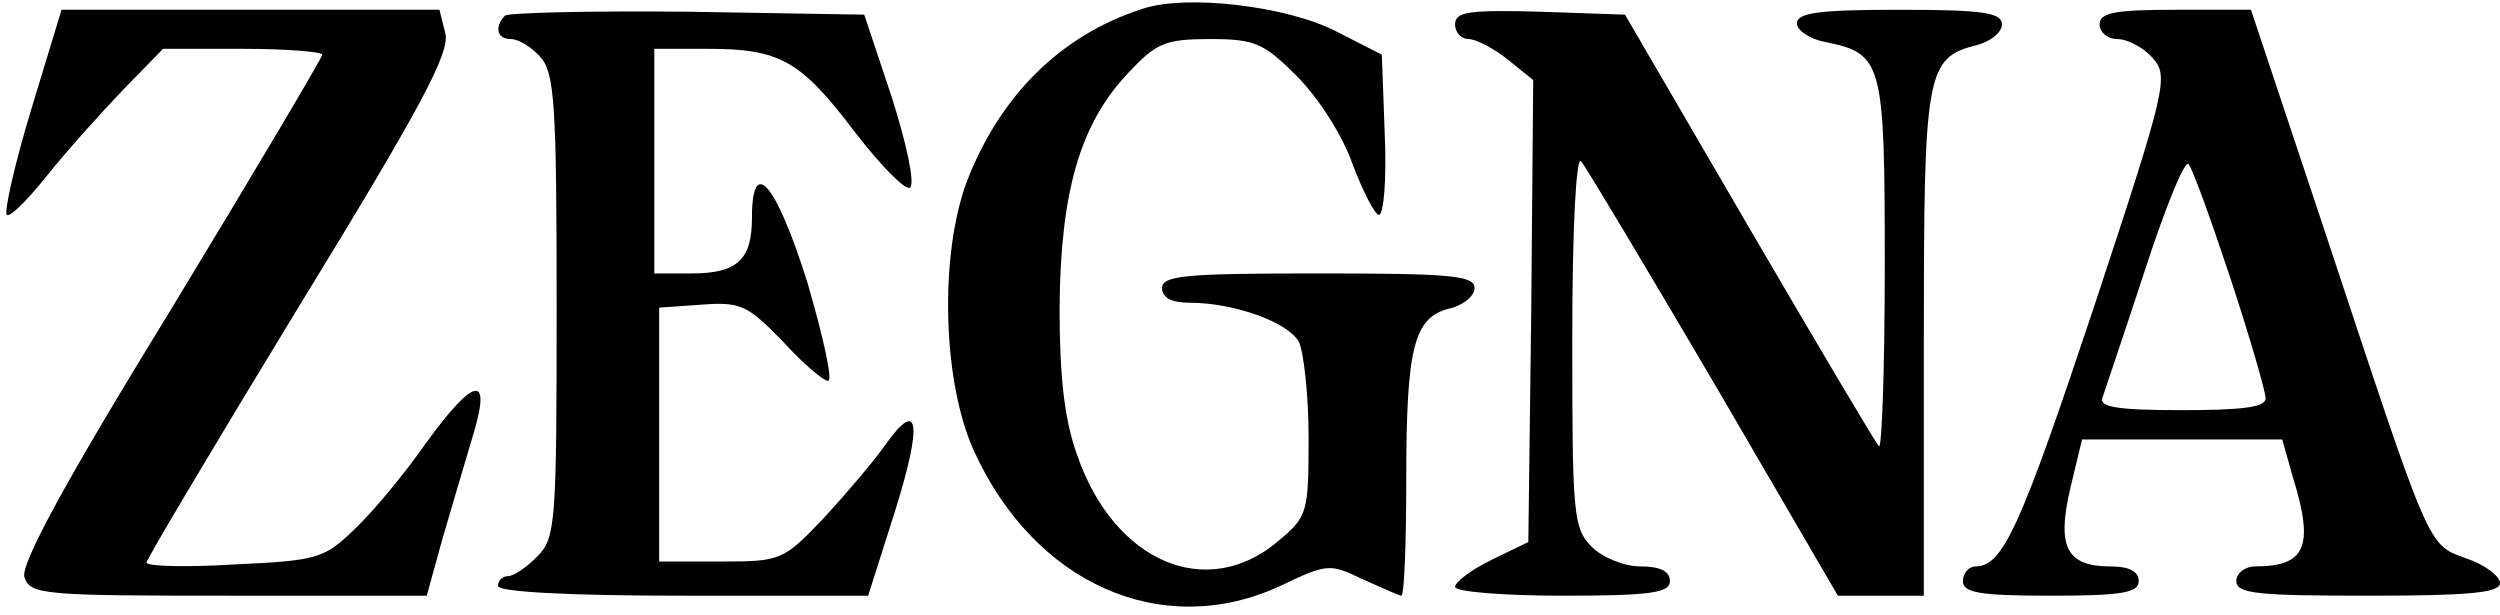 <?xml version="1.0" standalone="no"?>
<!DOCTYPE svg PUBLIC "-//W3C//DTD SVG 20010904//EN"
 "http://www.w3.org/TR/2001/REC-SVG-20010904/DTD/svg10.dtd">
<svg version="1.0" xmlns="http://www.w3.org/2000/svg"
 width="256pt" height="63pt" viewBox="0 0 256 63"
 preserveAspectRatio="xMidYMid meet">

<g transform="translate(0,63) scale(0.1,-0.1)"
fill="#000000" stroke="none">
<path d="M1170 621 c-84 -27 -146 -89 -180 -177 -28 -75 -25 -204 7 -275 62
-137 193 -195 314 -139 48 23 51 23 84 7 20 -9 38 -17 40 -17 3 0 5 54 5 119
0 136 8 166 44 175 14 3 26 13 26 21 0 13 -25 15 -160 15 -136 0 -160 -2 -160
-15 0 -10 10 -15 28 -15 46 0 101 -20 112 -40 5 -10 10 -55 10 -98 0 -77 -1
-81 -31 -106 -73 -62 -168 -22 -206 88 -13 36 -18 80 -18 151 1 119 21 188 70
240 29 31 38 35 84 35 46 0 55 -4 89 -38 22 -22 47 -61 57 -90 11 -29 23 -52
27 -52 5 0 8 37 6 82 l-3 82 -47 24 c-51 26 -153 38 -198 23z"/>
<path d="M32 518 c-17 -56 -28 -105 -25 -108 3 -3 21 15 41 40 20 25 55 64 78
88 l41 42 82 0 c44 0 81 -3 81 -6 0 -3 -70 -121 -155 -261 -110 -179 -154
-261 -150 -274 6 -18 19 -19 209 -19 l203 0 16 58 c9 31 23 78 31 105 20 65 2
62 -48 -7 -21 -30 -53 -69 -72 -87 -32 -31 -38 -33 -124 -37 -49 -3 -90 -2
-90 2 0 3 70 121 156 262 125 204 155 260 150 280 l-6 24 -193 0 -194 0 -31
-102z"/>
<path d="M517 614 c-11 -12 -8 -24 6 -24 8 0 21 -8 30 -18 15 -16 17 -49 17
-255 0 -224 -1 -238 -20 -257 -11 -11 -24 -20 -30 -20 -5 0 -10 -4 -10 -10 0
-6 70 -10 190 -10 l189 0 27 85 c29 92 25 118 -9 70 -12 -17 -40 -50 -63 -75
-42 -44 -44 -45 -106 -45 l-63 0 0 130 0 130 43 3 c40 3 47 0 83 -37 21 -23
42 -41 47 -41 5 0 -5 45 -21 100 -32 102 -57 132 -57 67 0 -43 -15 -57 -62
-57 l-38 0 0 115 0 115 55 0 c74 0 95 -12 151 -86 27 -35 52 -60 56 -56 5 5
-4 46 -19 93 l-28 84 -181 3 c-99 1 -183 -1 -187 -4z"/>
<path d="M1490 605 c0 -8 6 -15 14 -15 7 0 25 -9 40 -21 l26 -21 -2 -236 -3
-237 -37 -18 c-21 -10 -38 -23 -38 -28 0 -5 50 -9 110 -9 91 0 110 3 110 15 0
10 -10 15 -30 15 -17 0 -39 9 -50 20 -19 19 -20 33 -20 212 0 116 4 188 9 183
5 -6 66 -108 136 -227 l127 -218 44 0 44 0 0 258 c0 279 2 293 55 306 14 4 25
13 25 21 0 12 -19 15 -105 15 -82 0 -105 -3 -105 -14 0 -7 13 -16 29 -19 59
-12 61 -20 61 -229 0 -105 -3 -189 -6 -185 -3 3 -63 104 -133 224 l-127 218
-87 3 c-73 2 -87 0 -87 -13z"/>
<path d="M2150 605 c0 -8 8 -15 18 -15 11 0 27 -9 36 -19 17 -19 15 -29 -59
-253 -76 -228 -94 -268 -122 -268 -7 0 -13 -7 -13 -15 0 -12 17 -15 90 -15 73
0 90 3 90 15 0 10 -10 15 -29 15 -45 0 -55 20 -41 80 l12 50 102 0 103 0 11
-39 c22 -71 13 -91 -39 -91 -10 0 -19 -7 -19 -15 0 -13 22 -15 135 -15 104 0
135 3 135 13 0 7 -16 19 -34 25 -41 15 -36 5 -147 340 l-74 222 -77 0 c-63 0
-78 -3 -78 -15z m134 -260 c20 -61 36 -116 36 -123 0 -9 -24 -12 -86 -12 -65
0 -85 3 -81 13 2 6 22 65 43 129 21 65 41 114 45 110 4 -4 23 -57 43 -117z"/>
</g>
</svg>
